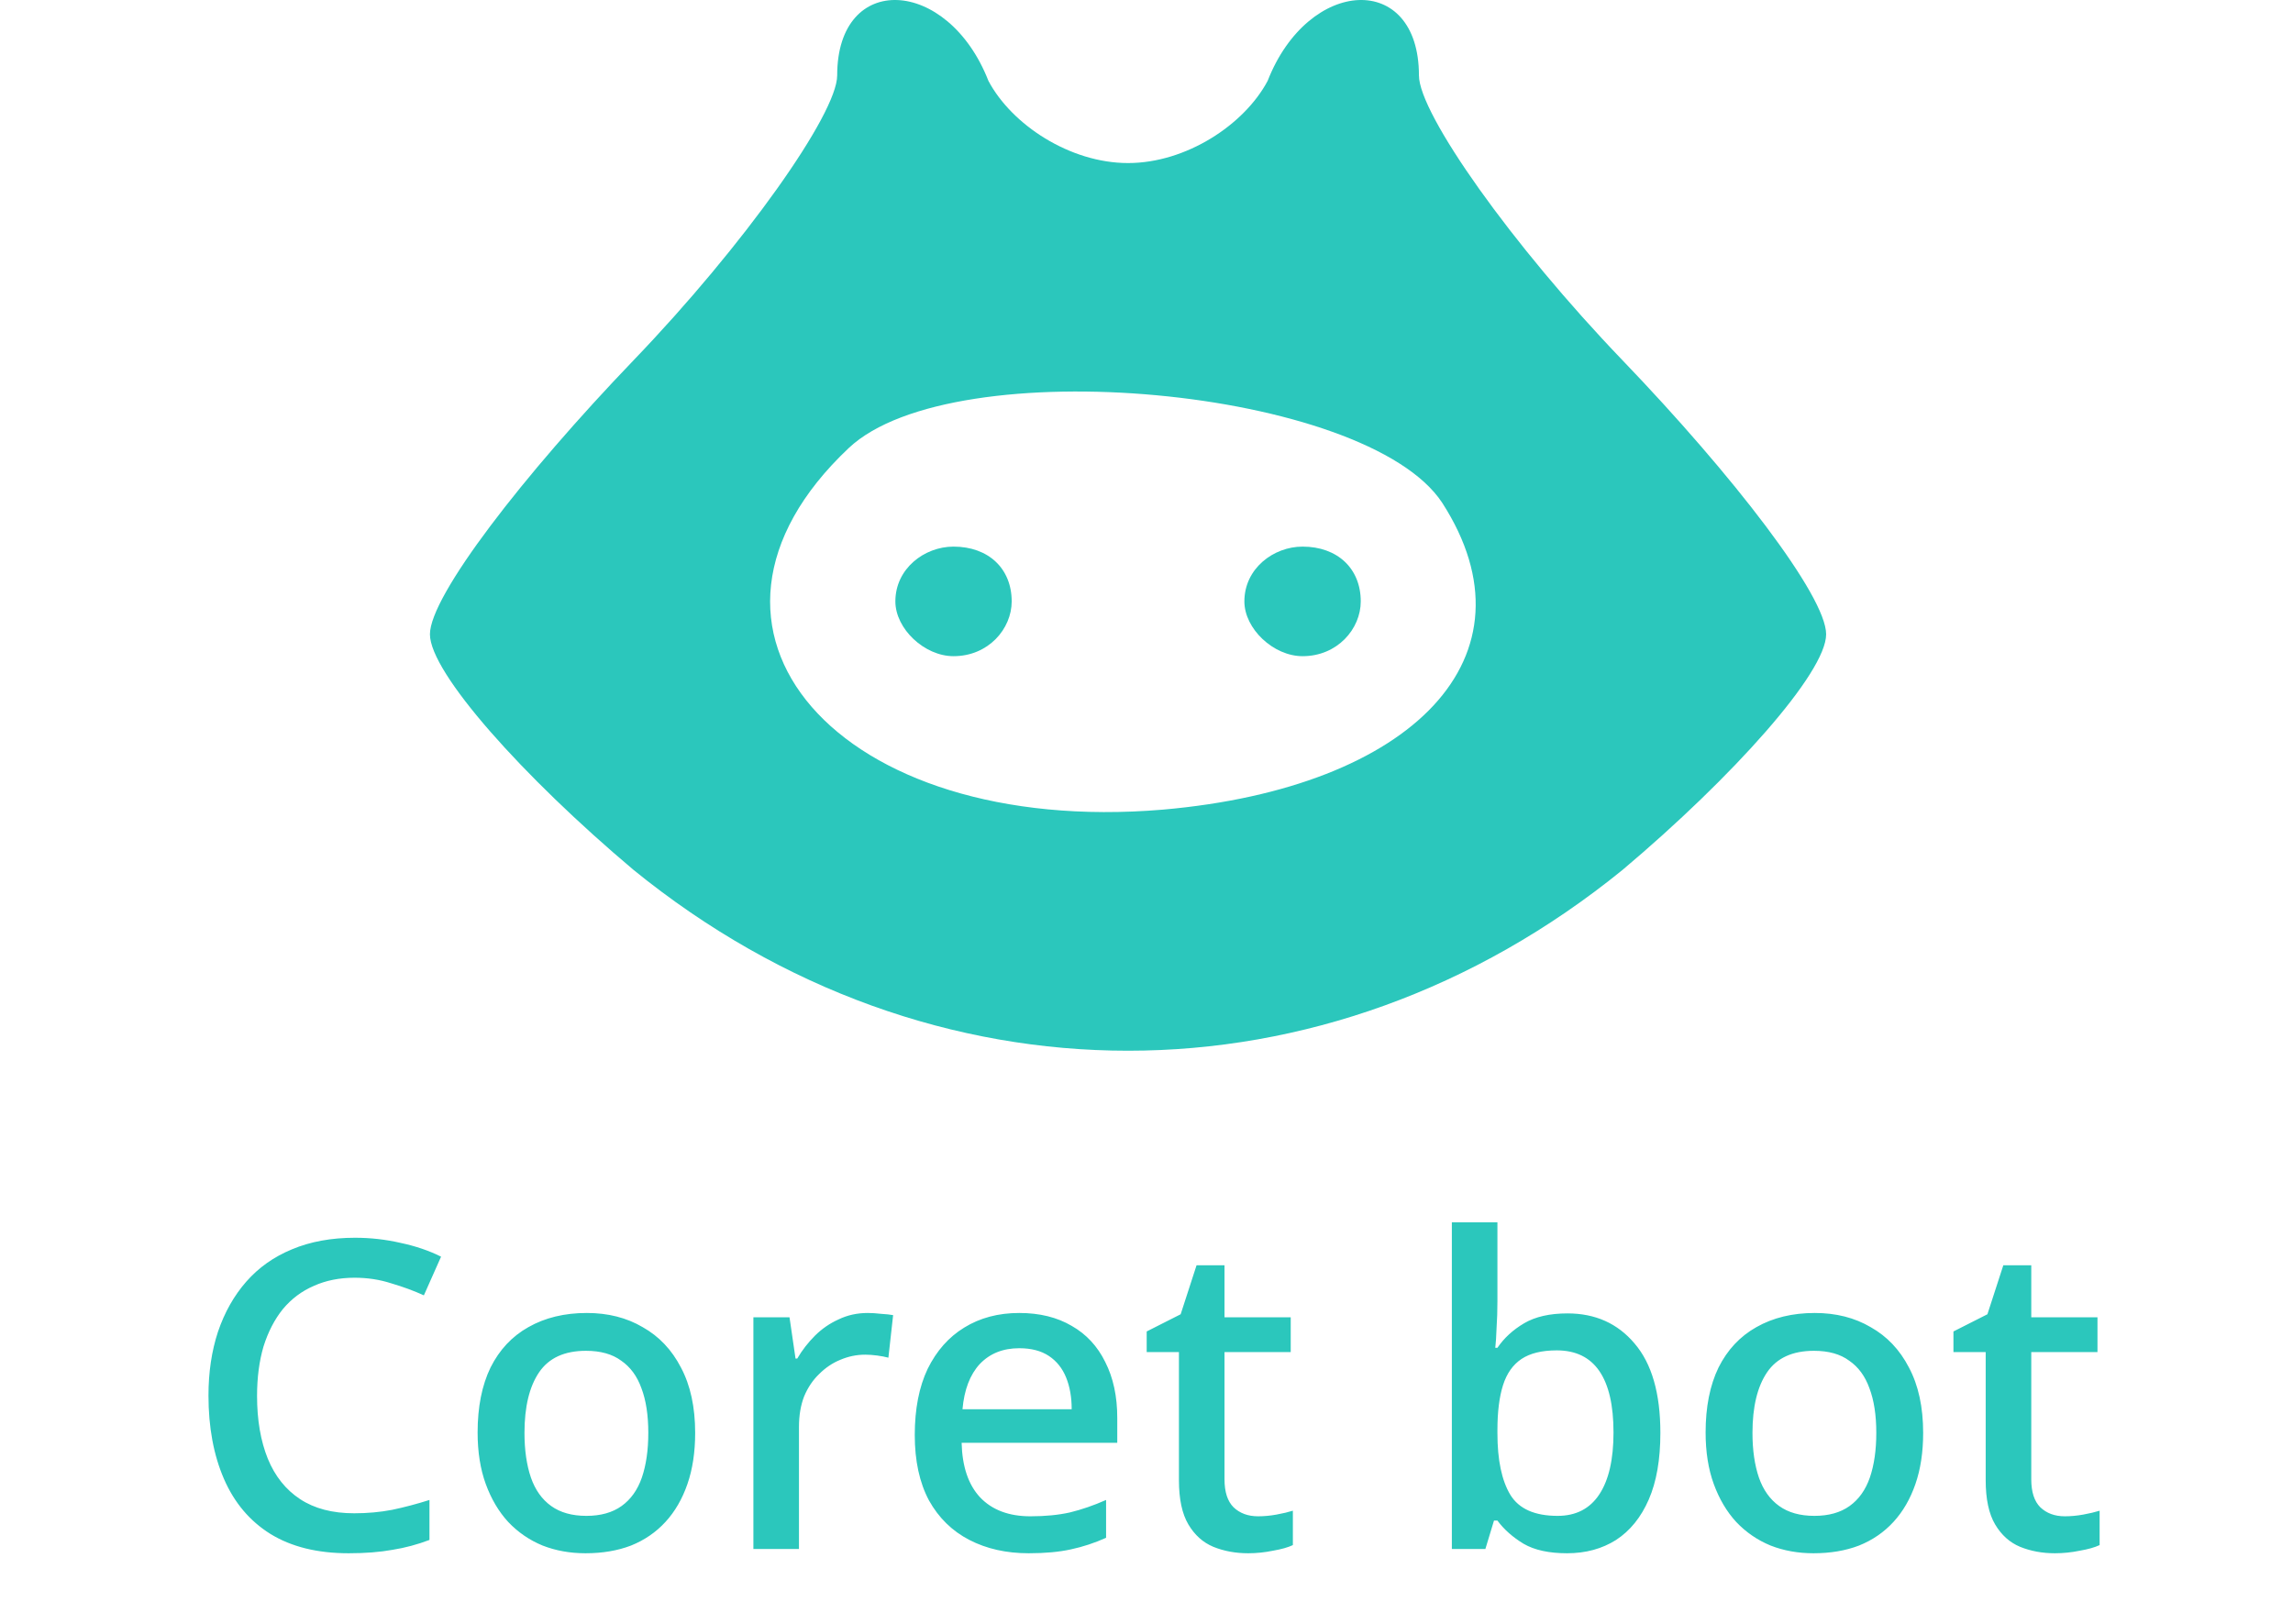 <svg width="48" height="34" viewBox="0 0 48 34" fill="none" xmlns="http://www.w3.org/2000/svg">
<path d="M17.525 1.579C17.525 2.382 15.576 5.135 13.262 7.544C10.948 9.954 9 12.478 9 13.281C9 14.084 10.948 16.264 13.262 18.214C19.473 23.262 27.754 23.262 33.965 18.214C36.279 16.264 38.227 14.084 38.227 13.281C38.227 12.478 36.279 9.954 33.965 7.544C31.651 5.135 29.703 2.382 29.703 1.579C29.703 -0.601 27.389 -0.487 26.536 1.693C26.049 2.611 24.831 3.414 23.614 3.414C22.396 3.414 21.178 2.611 20.691 1.693C19.838 -0.487 17.525 -0.601 17.525 1.579ZM30.19 10.527C32.26 13.74 29.581 16.493 24.344 16.952C17.525 17.526 13.749 13.166 17.768 9.38C19.96 7.315 28.607 8.118 30.19 10.527Z" fill="#2BC7BC"/>
<path d="M18.743 12.592C18.743 13.166 19.352 13.739 19.96 13.739C20.691 13.739 21.178 13.166 21.178 12.592C21.178 11.904 20.691 11.445 19.96 11.445C19.352 11.445 18.743 11.904 18.743 12.592Z" fill="#2BC7BC"/>
<path d="M26.049 12.592C26.049 13.166 26.658 13.739 27.267 13.739C27.998 13.739 28.485 13.166 28.485 12.592C28.485 11.904 27.998 11.445 27.267 11.445C26.658 11.445 26.049 11.904 26.049 12.592Z" fill="#2BC7BC"/>
<path d="M7.424 26.753C7.106 26.753 6.821 26.81 6.569 26.924C6.317 27.032 6.101 27.194 5.921 27.41C5.747 27.626 5.612 27.887 5.516 28.193C5.426 28.499 5.381 28.844 5.381 29.228C5.381 29.732 5.456 30.17 5.606 30.542C5.756 30.908 5.981 31.19 6.281 31.388C6.581 31.586 6.959 31.685 7.415 31.685C7.691 31.685 7.955 31.661 8.207 31.613C8.465 31.559 8.726 31.49 8.99 31.406V32.243C8.738 32.339 8.48 32.408 8.216 32.45C7.952 32.498 7.646 32.522 7.298 32.522C6.644 32.522 6.098 32.387 5.66 32.117C5.228 31.847 4.904 31.463 4.688 30.965C4.472 30.467 4.364 29.885 4.364 29.219C4.364 28.733 4.43 28.289 4.562 27.887C4.7 27.479 4.898 27.128 5.156 26.834C5.414 26.54 5.732 26.315 6.11 26.159C6.494 25.997 6.935 25.916 7.433 25.916C7.757 25.916 8.075 25.952 8.387 26.024C8.699 26.09 8.981 26.186 9.233 26.312L8.873 27.122C8.663 27.026 8.435 26.942 8.189 26.87C7.949 26.792 7.694 26.753 7.424 26.753ZM14.552 30.002C14.552 30.404 14.498 30.761 14.39 31.073C14.282 31.385 14.129 31.649 13.931 31.865C13.733 32.081 13.493 32.246 13.211 32.36C12.929 32.468 12.611 32.522 12.257 32.522C11.933 32.522 11.633 32.468 11.357 32.36C11.081 32.246 10.841 32.081 10.637 31.865C10.439 31.649 10.283 31.385 10.169 31.073C10.055 30.761 9.998 30.401 9.998 29.993C9.998 29.459 10.088 29.006 10.268 28.634C10.454 28.262 10.718 27.98 11.06 27.788C11.408 27.59 11.816 27.491 12.284 27.491C12.728 27.491 13.118 27.59 13.454 27.788C13.796 27.98 14.063 28.262 14.255 28.634C14.453 29.006 14.552 29.462 14.552 30.002ZM10.979 30.002C10.979 30.362 11.024 30.674 11.114 30.938C11.204 31.196 11.345 31.394 11.537 31.532C11.729 31.67 11.975 31.739 12.275 31.739C12.575 31.739 12.821 31.67 13.013 31.532C13.205 31.394 13.346 31.196 13.436 30.938C13.526 30.674 13.571 30.362 13.571 30.002C13.571 29.63 13.523 29.318 13.427 29.066C13.337 28.814 13.196 28.622 13.004 28.49C12.818 28.352 12.572 28.283 12.266 28.283C11.816 28.283 11.489 28.433 11.285 28.733C11.081 29.033 10.979 29.456 10.979 30.002ZM18.165 27.491C18.249 27.491 18.342 27.497 18.444 27.509C18.546 27.515 18.63 27.524 18.696 27.536L18.597 28.427C18.531 28.409 18.453 28.394 18.363 28.382C18.273 28.37 18.189 28.364 18.111 28.364C17.931 28.364 17.757 28.4 17.589 28.472C17.427 28.538 17.28 28.637 17.148 28.769C17.016 28.895 16.911 29.051 16.833 29.237C16.761 29.423 16.725 29.636 16.725 29.876V32.432H15.771V27.581H16.527L16.653 28.445H16.689C16.791 28.271 16.914 28.112 17.058 27.968C17.202 27.824 17.367 27.71 17.553 27.626C17.739 27.536 17.943 27.491 18.165 27.491ZM21.336 27.491C21.762 27.491 22.128 27.581 22.434 27.761C22.74 27.935 22.974 28.187 23.136 28.517C23.304 28.847 23.388 29.237 23.388 29.687V30.209H20.13C20.142 30.707 20.271 31.088 20.517 31.352C20.769 31.616 21.12 31.748 21.57 31.748C21.882 31.748 22.158 31.721 22.398 31.667C22.644 31.607 22.896 31.52 23.154 31.406V32.198C22.914 32.306 22.668 32.387 22.416 32.441C22.17 32.495 21.876 32.522 21.534 32.522C21.066 32.522 20.652 32.429 20.292 32.243C19.932 32.057 19.65 31.781 19.446 31.415C19.248 31.043 19.149 30.587 19.149 30.047C19.149 29.501 19.239 29.039 19.419 28.661C19.605 28.283 19.86 27.995 20.184 27.797C20.514 27.593 20.898 27.491 21.336 27.491ZM21.336 28.229C20.994 28.229 20.718 28.34 20.508 28.562C20.304 28.784 20.184 29.099 20.148 29.507H22.434C22.434 29.255 22.395 29.033 22.317 28.841C22.239 28.649 22.119 28.499 21.957 28.391C21.795 28.283 21.588 28.229 21.336 28.229ZM26.335 31.748C26.461 31.748 26.59 31.736 26.722 31.712C26.854 31.688 26.968 31.661 27.064 31.631V32.351C26.962 32.399 26.824 32.438 26.65 32.468C26.476 32.504 26.302 32.522 26.128 32.522C25.864 32.522 25.621 32.477 25.399 32.387C25.183 32.297 25.009 32.141 24.877 31.919C24.745 31.697 24.679 31.388 24.679 30.992V28.31H24.004V27.878L24.715 27.518L25.048 26.492H25.633V27.581H27.019V28.31H25.633V30.974C25.633 31.238 25.696 31.433 25.822 31.559C25.954 31.685 26.125 31.748 26.335 31.748ZM31.346 27.239C31.346 27.437 31.34 27.626 31.328 27.806C31.322 27.98 31.313 28.118 31.301 28.22H31.346C31.484 28.016 31.67 27.845 31.904 27.707C32.138 27.569 32.441 27.5 32.813 27.5C33.395 27.5 33.863 27.71 34.217 28.13C34.577 28.55 34.757 29.174 34.757 30.002C34.757 30.56 34.676 31.025 34.514 31.397C34.352 31.769 34.124 32.051 33.83 32.243C33.536 32.429 33.194 32.522 32.804 32.522C32.426 32.522 32.123 32.456 31.895 32.324C31.667 32.186 31.484 32.024 31.346 31.838H31.274L31.094 32.432H30.392V25.592H31.346V27.239ZM32.588 28.274C32.276 28.274 32.03 28.334 31.85 28.454C31.67 28.574 31.541 28.757 31.463 29.003C31.385 29.249 31.346 29.561 31.346 29.939V30.011C31.346 30.569 31.436 30.998 31.616 31.298C31.796 31.592 32.126 31.739 32.606 31.739C32.99 31.739 33.281 31.589 33.479 31.289C33.677 30.989 33.776 30.557 33.776 29.993C33.776 29.423 33.677 28.994 33.479 28.706C33.281 28.418 32.984 28.274 32.588 28.274ZM40.258 30.002C40.258 30.404 40.204 30.761 40.096 31.073C39.988 31.385 39.835 31.649 39.637 31.865C39.439 32.081 39.199 32.246 38.917 32.36C38.635 32.468 38.317 32.522 37.963 32.522C37.639 32.522 37.339 32.468 37.063 32.36C36.787 32.246 36.547 32.081 36.343 31.865C36.145 31.649 35.989 31.385 35.875 31.073C35.761 30.761 35.704 30.401 35.704 29.993C35.704 29.459 35.794 29.006 35.974 28.634C36.16 28.262 36.424 27.98 36.766 27.788C37.114 27.59 37.522 27.491 37.99 27.491C38.434 27.491 38.824 27.59 39.16 27.788C39.502 27.98 39.769 28.262 39.961 28.634C40.159 29.006 40.258 29.462 40.258 30.002ZM36.685 30.002C36.685 30.362 36.73 30.674 36.82 30.938C36.91 31.196 37.051 31.394 37.243 31.532C37.435 31.67 37.681 31.739 37.981 31.739C38.281 31.739 38.527 31.67 38.719 31.532C38.911 31.394 39.052 31.196 39.142 30.938C39.232 30.674 39.277 30.362 39.277 30.002C39.277 29.63 39.229 29.318 39.133 29.066C39.043 28.814 38.902 28.622 38.71 28.49C38.524 28.352 38.278 28.283 37.972 28.283C37.522 28.283 37.195 28.433 36.991 28.733C36.787 29.033 36.685 29.456 36.685 30.002ZM43.223 31.748C43.349 31.748 43.478 31.736 43.61 31.712C43.742 31.688 43.856 31.661 43.952 31.631V32.351C43.85 32.399 43.712 32.438 43.538 32.468C43.364 32.504 43.19 32.522 43.016 32.522C42.752 32.522 42.509 32.477 42.287 32.387C42.071 32.297 41.897 32.141 41.765 31.919C41.633 31.697 41.567 31.388 41.567 30.992V28.31H40.892V27.878L41.603 27.518L41.936 26.492H42.521V27.581H43.907V28.31H42.521V30.974C42.521 31.238 42.584 31.433 42.71 31.559C42.842 31.685 43.013 31.748 43.223 31.748Z" fill="#2BC7BC"/>
</svg>
